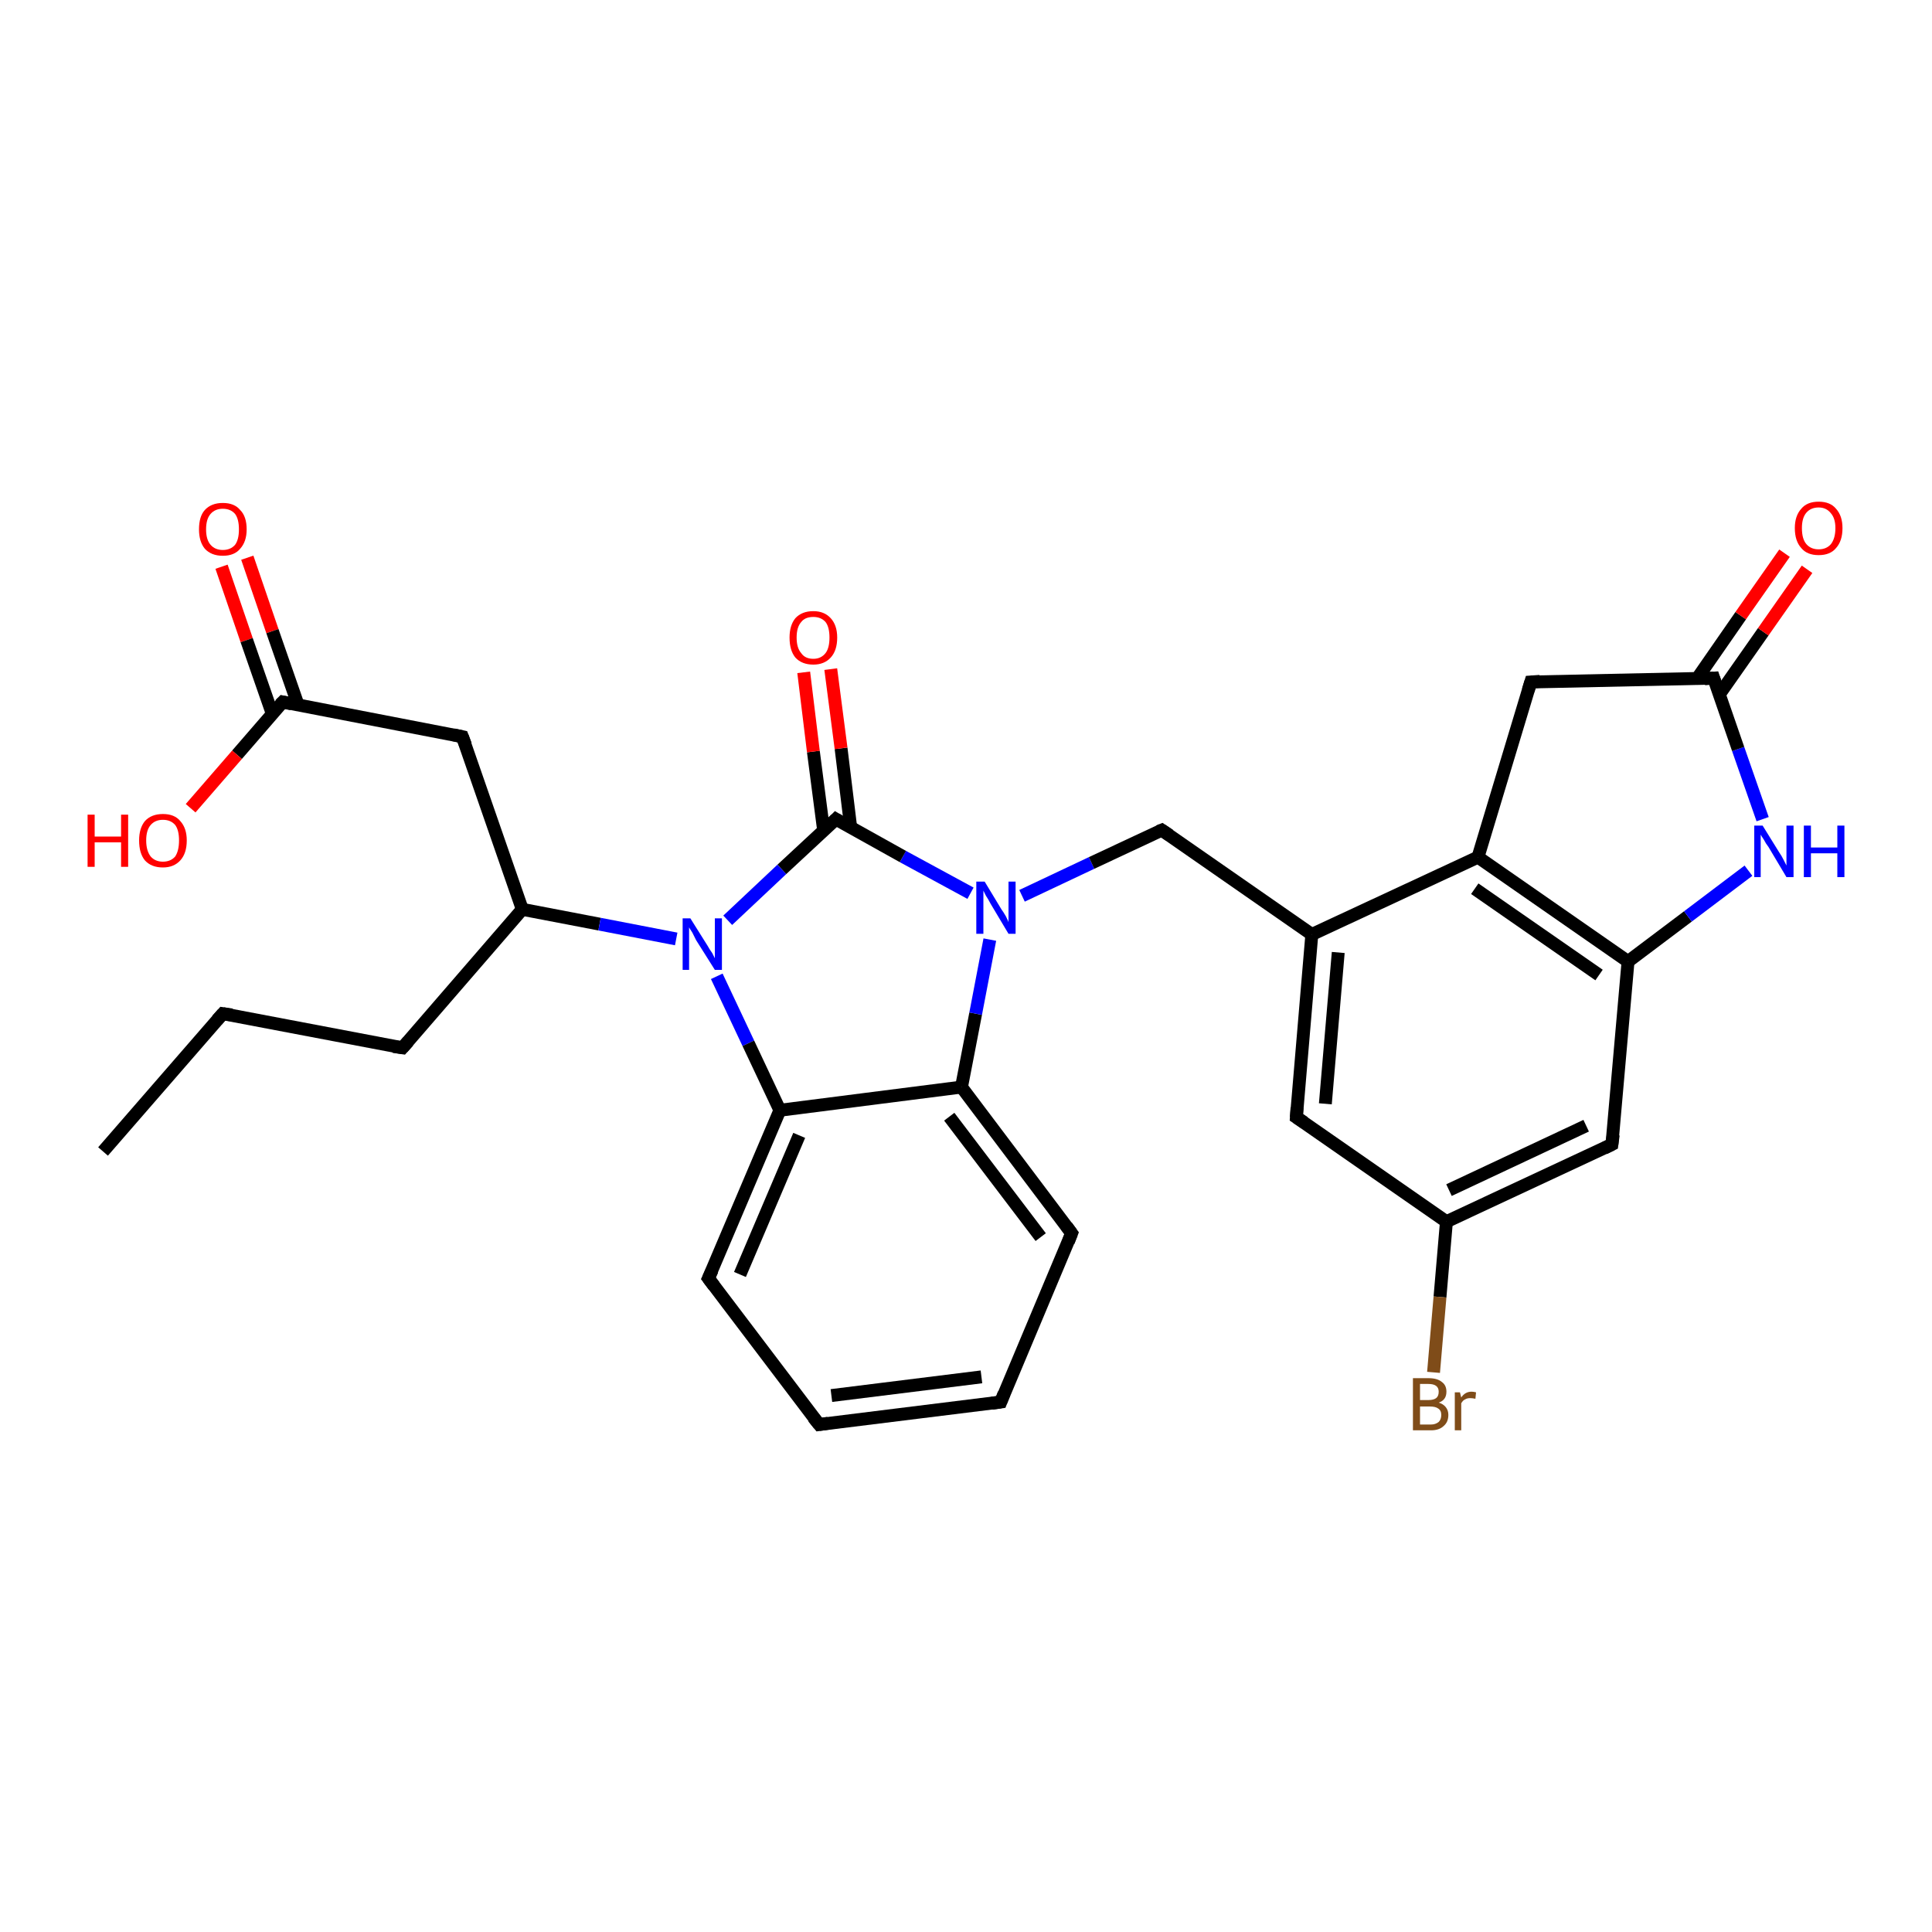 <?xml version='1.0' encoding='iso-8859-1'?>
<svg version='1.1' baseProfile='full'
              xmlns='http://www.w3.org/2000/svg'
                      xmlns:rdkit='http://www.rdkit.org/xml'
                      xmlns:xlink='http://www.w3.org/1999/xlink'
                  xml:space='preserve'
width='300px' height='300px' viewBox='0 0 300 300'>
<!-- END OF HEADER -->
<rect style='opacity:1.0;fill:#FFFFFF;stroke:none' width='300.0' height='300.0' x='0.0' y='0.0'> </rect>
<path class='bond-0 atom-0 atom-1' d='M 38.4,86.6 L 42.3,98.0' style='fill:none;fill-rule:evenodd;stroke:#FF0000;stroke-width:2.0px;stroke-linecap:butt;stroke-linejoin:miter;stroke-opacity:1' />
<path class='bond-0 atom-0 atom-1' d='M 42.3,98.0 L 46.3,109.5' style='fill:none;fill-rule:evenodd;stroke:#000000;stroke-width:2.0px;stroke-linecap:butt;stroke-linejoin:miter;stroke-opacity:1' />
<path class='bond-0 atom-0 atom-1' d='M 34.4,88.0 L 38.3,99.4' style='fill:none;fill-rule:evenodd;stroke:#FF0000;stroke-width:2.0px;stroke-linecap:butt;stroke-linejoin:miter;stroke-opacity:1' />
<path class='bond-0 atom-0 atom-1' d='M 38.3,99.4 L 42.3,110.9' style='fill:none;fill-rule:evenodd;stroke:#000000;stroke-width:2.0px;stroke-linecap:butt;stroke-linejoin:miter;stroke-opacity:1' />
<path class='bond-1 atom-1 atom-2' d='M 43.9,109.0 L 36.8,117.2' style='fill:none;fill-rule:evenodd;stroke:#000000;stroke-width:2.0px;stroke-linecap:butt;stroke-linejoin:miter;stroke-opacity:1' />
<path class='bond-1 atom-1 atom-2' d='M 36.8,117.2 L 29.6,125.5' style='fill:none;fill-rule:evenodd;stroke:#FF0000;stroke-width:2.0px;stroke-linecap:butt;stroke-linejoin:miter;stroke-opacity:1' />
<path class='bond-2 atom-1 atom-3' d='M 43.9,109.0 L 71.8,114.4' style='fill:none;fill-rule:evenodd;stroke:#000000;stroke-width:2.0px;stroke-linecap:butt;stroke-linejoin:miter;stroke-opacity:1' />
<path class='bond-3 atom-3 atom-4' d='M 71.8,114.4 L 81.1,141.2' style='fill:none;fill-rule:evenodd;stroke:#000000;stroke-width:2.0px;stroke-linecap:butt;stroke-linejoin:miter;stroke-opacity:1' />
<path class='bond-4 atom-4 atom-5' d='M 81.1,141.2 L 93.1,143.5' style='fill:none;fill-rule:evenodd;stroke:#000000;stroke-width:2.0px;stroke-linecap:butt;stroke-linejoin:miter;stroke-opacity:1' />
<path class='bond-4 atom-4 atom-5' d='M 93.1,143.5 L 105.0,145.8' style='fill:none;fill-rule:evenodd;stroke:#0000FF;stroke-width:2.0px;stroke-linecap:butt;stroke-linejoin:miter;stroke-opacity:1' />
<path class='bond-5 atom-5 atom-6' d='M 111.3,151.6 L 116.2,162.0' style='fill:none;fill-rule:evenodd;stroke:#0000FF;stroke-width:2.0px;stroke-linecap:butt;stroke-linejoin:miter;stroke-opacity:1' />
<path class='bond-5 atom-5 atom-6' d='M 116.2,162.0 L 121.1,172.4' style='fill:none;fill-rule:evenodd;stroke:#000000;stroke-width:2.0px;stroke-linecap:butt;stroke-linejoin:miter;stroke-opacity:1' />
<path class='bond-6 atom-6 atom-7' d='M 121.1,172.4 L 110.0,198.5' style='fill:none;fill-rule:evenodd;stroke:#000000;stroke-width:2.0px;stroke-linecap:butt;stroke-linejoin:miter;stroke-opacity:1' />
<path class='bond-6 atom-6 atom-7' d='M 124.1,176.3 L 114.9,197.9' style='fill:none;fill-rule:evenodd;stroke:#000000;stroke-width:2.0px;stroke-linecap:butt;stroke-linejoin:miter;stroke-opacity:1' />
<path class='bond-7 atom-7 atom-8' d='M 110.0,198.5 L 127.2,221.2' style='fill:none;fill-rule:evenodd;stroke:#000000;stroke-width:2.0px;stroke-linecap:butt;stroke-linejoin:miter;stroke-opacity:1' />
<path class='bond-8 atom-8 atom-9' d='M 127.2,221.2 L 155.4,217.7' style='fill:none;fill-rule:evenodd;stroke:#000000;stroke-width:2.0px;stroke-linecap:butt;stroke-linejoin:miter;stroke-opacity:1' />
<path class='bond-8 atom-8 atom-9' d='M 129.1,216.7 L 152.4,213.8' style='fill:none;fill-rule:evenodd;stroke:#000000;stroke-width:2.0px;stroke-linecap:butt;stroke-linejoin:miter;stroke-opacity:1' />
<path class='bond-9 atom-9 atom-10' d='M 155.4,217.7 L 166.4,191.5' style='fill:none;fill-rule:evenodd;stroke:#000000;stroke-width:2.0px;stroke-linecap:butt;stroke-linejoin:miter;stroke-opacity:1' />
<path class='bond-10 atom-10 atom-11' d='M 166.4,191.5 L 149.3,168.8' style='fill:none;fill-rule:evenodd;stroke:#000000;stroke-width:2.0px;stroke-linecap:butt;stroke-linejoin:miter;stroke-opacity:1' />
<path class='bond-10 atom-10 atom-11' d='M 161.6,192.1 L 147.4,173.4' style='fill:none;fill-rule:evenodd;stroke:#000000;stroke-width:2.0px;stroke-linecap:butt;stroke-linejoin:miter;stroke-opacity:1' />
<path class='bond-11 atom-11 atom-12' d='M 149.3,168.8 L 151.5,157.4' style='fill:none;fill-rule:evenodd;stroke:#000000;stroke-width:2.0px;stroke-linecap:butt;stroke-linejoin:miter;stroke-opacity:1' />
<path class='bond-11 atom-11 atom-12' d='M 151.5,157.4 L 153.7,145.9' style='fill:none;fill-rule:evenodd;stroke:#0000FF;stroke-width:2.0px;stroke-linecap:butt;stroke-linejoin:miter;stroke-opacity:1' />
<path class='bond-12 atom-12 atom-13' d='M 150.7,138.7 L 140.2,133.0' style='fill:none;fill-rule:evenodd;stroke:#0000FF;stroke-width:2.0px;stroke-linecap:butt;stroke-linejoin:miter;stroke-opacity:1' />
<path class='bond-12 atom-12 atom-13' d='M 140.2,133.0 L 129.8,127.2' style='fill:none;fill-rule:evenodd;stroke:#000000;stroke-width:2.0px;stroke-linecap:butt;stroke-linejoin:miter;stroke-opacity:1' />
<path class='bond-13 atom-13 atom-14' d='M 132.1,128.5 L 130.6,116.2' style='fill:none;fill-rule:evenodd;stroke:#000000;stroke-width:2.0px;stroke-linecap:butt;stroke-linejoin:miter;stroke-opacity:1' />
<path class='bond-13 atom-13 atom-14' d='M 130.6,116.2 L 129.0,103.9' style='fill:none;fill-rule:evenodd;stroke:#FF0000;stroke-width:2.0px;stroke-linecap:butt;stroke-linejoin:miter;stroke-opacity:1' />
<path class='bond-13 atom-13 atom-14' d='M 127.9,129.0 L 126.3,116.7' style='fill:none;fill-rule:evenodd;stroke:#000000;stroke-width:2.0px;stroke-linecap:butt;stroke-linejoin:miter;stroke-opacity:1' />
<path class='bond-13 atom-13 atom-14' d='M 126.3,116.7 L 124.8,104.4' style='fill:none;fill-rule:evenodd;stroke:#FF0000;stroke-width:2.0px;stroke-linecap:butt;stroke-linejoin:miter;stroke-opacity:1' />
<path class='bond-14 atom-12 atom-15' d='M 158.7,139.1 L 169.5,134.0' style='fill:none;fill-rule:evenodd;stroke:#0000FF;stroke-width:2.0px;stroke-linecap:butt;stroke-linejoin:miter;stroke-opacity:1' />
<path class='bond-14 atom-12 atom-15' d='M 169.5,134.0 L 180.4,128.9' style='fill:none;fill-rule:evenodd;stroke:#000000;stroke-width:2.0px;stroke-linecap:butt;stroke-linejoin:miter;stroke-opacity:1' />
<path class='bond-15 atom-15 atom-16' d='M 180.4,128.9 L 203.7,145.1' style='fill:none;fill-rule:evenodd;stroke:#000000;stroke-width:2.0px;stroke-linecap:butt;stroke-linejoin:miter;stroke-opacity:1' />
<path class='bond-16 atom-16 atom-17' d='M 203.7,145.1 L 201.3,173.5' style='fill:none;fill-rule:evenodd;stroke:#000000;stroke-width:2.0px;stroke-linecap:butt;stroke-linejoin:miter;stroke-opacity:1' />
<path class='bond-16 atom-16 atom-17' d='M 207.8,147.9 L 205.8,171.4' style='fill:none;fill-rule:evenodd;stroke:#000000;stroke-width:2.0px;stroke-linecap:butt;stroke-linejoin:miter;stroke-opacity:1' />
<path class='bond-17 atom-17 atom-18' d='M 201.3,173.5 L 224.6,189.7' style='fill:none;fill-rule:evenodd;stroke:#000000;stroke-width:2.0px;stroke-linecap:butt;stroke-linejoin:miter;stroke-opacity:1' />
<path class='bond-18 atom-18 atom-19' d='M 224.6,189.7 L 223.6,201.4' style='fill:none;fill-rule:evenodd;stroke:#000000;stroke-width:2.0px;stroke-linecap:butt;stroke-linejoin:miter;stroke-opacity:1' />
<path class='bond-18 atom-18 atom-19' d='M 223.6,201.4 L 222.6,213.1' style='fill:none;fill-rule:evenodd;stroke:#7F4C19;stroke-width:2.0px;stroke-linecap:butt;stroke-linejoin:miter;stroke-opacity:1' />
<path class='bond-19 atom-18 atom-20' d='M 224.6,189.7 L 250.3,177.7' style='fill:none;fill-rule:evenodd;stroke:#000000;stroke-width:2.0px;stroke-linecap:butt;stroke-linejoin:miter;stroke-opacity:1' />
<path class='bond-19 atom-18 atom-20' d='M 225.0,184.8 L 246.3,174.8' style='fill:none;fill-rule:evenodd;stroke:#000000;stroke-width:2.0px;stroke-linecap:butt;stroke-linejoin:miter;stroke-opacity:1' />
<path class='bond-20 atom-20 atom-21' d='M 250.3,177.7 L 252.8,149.3' style='fill:none;fill-rule:evenodd;stroke:#000000;stroke-width:2.0px;stroke-linecap:butt;stroke-linejoin:miter;stroke-opacity:1' />
<path class='bond-21 atom-21 atom-22' d='M 252.8,149.3 L 262.1,142.3' style='fill:none;fill-rule:evenodd;stroke:#000000;stroke-width:2.0px;stroke-linecap:butt;stroke-linejoin:miter;stroke-opacity:1' />
<path class='bond-21 atom-21 atom-22' d='M 262.1,142.3 L 271.5,135.2' style='fill:none;fill-rule:evenodd;stroke:#0000FF;stroke-width:2.0px;stroke-linecap:butt;stroke-linejoin:miter;stroke-opacity:1' />
<path class='bond-22 atom-22 atom-23' d='M 273.7,127.2 L 269.9,116.3' style='fill:none;fill-rule:evenodd;stroke:#0000FF;stroke-width:2.0px;stroke-linecap:butt;stroke-linejoin:miter;stroke-opacity:1' />
<path class='bond-22 atom-22 atom-23' d='M 269.9,116.3 L 266.1,105.3' style='fill:none;fill-rule:evenodd;stroke:#000000;stroke-width:2.0px;stroke-linecap:butt;stroke-linejoin:miter;stroke-opacity:1' />
<path class='bond-23 atom-23 atom-24' d='M 267.0,107.8 L 273.8,98.1' style='fill:none;fill-rule:evenodd;stroke:#000000;stroke-width:2.0px;stroke-linecap:butt;stroke-linejoin:miter;stroke-opacity:1' />
<path class='bond-23 atom-23 atom-24' d='M 273.8,98.1 L 280.6,88.4' style='fill:none;fill-rule:evenodd;stroke:#FF0000;stroke-width:2.0px;stroke-linecap:butt;stroke-linejoin:miter;stroke-opacity:1' />
<path class='bond-23 atom-23 atom-24' d='M 263.5,105.4 L 270.3,95.6' style='fill:none;fill-rule:evenodd;stroke:#000000;stroke-width:2.0px;stroke-linecap:butt;stroke-linejoin:miter;stroke-opacity:1' />
<path class='bond-23 atom-23 atom-24' d='M 270.3,95.6 L 277.1,85.9' style='fill:none;fill-rule:evenodd;stroke:#FF0000;stroke-width:2.0px;stroke-linecap:butt;stroke-linejoin:miter;stroke-opacity:1' />
<path class='bond-24 atom-23 atom-25' d='M 266.1,105.3 L 237.7,105.9' style='fill:none;fill-rule:evenodd;stroke:#000000;stroke-width:2.0px;stroke-linecap:butt;stroke-linejoin:miter;stroke-opacity:1' />
<path class='bond-25 atom-25 atom-26' d='M 237.7,105.9 L 229.5,133.1' style='fill:none;fill-rule:evenodd;stroke:#000000;stroke-width:2.0px;stroke-linecap:butt;stroke-linejoin:miter;stroke-opacity:1' />
<path class='bond-26 atom-4 atom-27' d='M 81.1,141.2 L 62.5,162.7' style='fill:none;fill-rule:evenodd;stroke:#000000;stroke-width:2.0px;stroke-linecap:butt;stroke-linejoin:miter;stroke-opacity:1' />
<path class='bond-27 atom-27 atom-28' d='M 62.5,162.7 L 34.6,157.4' style='fill:none;fill-rule:evenodd;stroke:#000000;stroke-width:2.0px;stroke-linecap:butt;stroke-linejoin:miter;stroke-opacity:1' />
<path class='bond-28 atom-28 atom-29' d='M 34.6,157.4 L 16.0,178.8' style='fill:none;fill-rule:evenodd;stroke:#000000;stroke-width:2.0px;stroke-linecap:butt;stroke-linejoin:miter;stroke-opacity:1' />
<path class='bond-29 atom-11 atom-6' d='M 149.3,168.8 L 121.1,172.4' style='fill:none;fill-rule:evenodd;stroke:#000000;stroke-width:2.0px;stroke-linecap:butt;stroke-linejoin:miter;stroke-opacity:1' />
<path class='bond-30 atom-13 atom-5' d='M 129.8,127.2 L 121.4,135.0' style='fill:none;fill-rule:evenodd;stroke:#000000;stroke-width:2.0px;stroke-linecap:butt;stroke-linejoin:miter;stroke-opacity:1' />
<path class='bond-30 atom-13 atom-5' d='M 121.4,135.0 L 113.0,142.9' style='fill:none;fill-rule:evenodd;stroke:#0000FF;stroke-width:2.0px;stroke-linecap:butt;stroke-linejoin:miter;stroke-opacity:1' />
<path class='bond-31 atom-26 atom-21' d='M 229.5,133.1 L 252.8,149.3' style='fill:none;fill-rule:evenodd;stroke:#000000;stroke-width:2.0px;stroke-linecap:butt;stroke-linejoin:miter;stroke-opacity:1' />
<path class='bond-31 atom-26 atom-21' d='M 229.0,138.0 L 248.3,151.4' style='fill:none;fill-rule:evenodd;stroke:#000000;stroke-width:2.0px;stroke-linecap:butt;stroke-linejoin:miter;stroke-opacity:1' />
<path class='bond-32 atom-26 atom-16' d='M 229.5,133.1 L 203.7,145.1' style='fill:none;fill-rule:evenodd;stroke:#000000;stroke-width:2.0px;stroke-linecap:butt;stroke-linejoin:miter;stroke-opacity:1' />
<path d='M 43.5,109.4 L 43.9,109.0 L 45.3,109.3' style='fill:none;stroke:#000000;stroke-width:2.0px;stroke-linecap:butt;stroke-linejoin:miter;stroke-opacity:1;' />
<path d='M 70.4,114.1 L 71.8,114.4 L 72.3,115.7' style='fill:none;stroke:#000000;stroke-width:2.0px;stroke-linecap:butt;stroke-linejoin:miter;stroke-opacity:1;' />
<path d='M 110.6,197.2 L 110.0,198.5 L 110.9,199.7' style='fill:none;stroke:#000000;stroke-width:2.0px;stroke-linecap:butt;stroke-linejoin:miter;stroke-opacity:1;' />
<path d='M 126.3,220.1 L 127.2,221.2 L 128.6,221.0' style='fill:none;stroke:#000000;stroke-width:2.0px;stroke-linecap:butt;stroke-linejoin:miter;stroke-opacity:1;' />
<path d='M 154.0,217.9 L 155.4,217.7 L 155.9,216.4' style='fill:none;stroke:#000000;stroke-width:2.0px;stroke-linecap:butt;stroke-linejoin:miter;stroke-opacity:1;' />
<path d='M 165.9,192.8 L 166.4,191.5 L 165.6,190.4' style='fill:none;stroke:#000000;stroke-width:2.0px;stroke-linecap:butt;stroke-linejoin:miter;stroke-opacity:1;' />
<path d='M 130.3,127.5 L 129.8,127.2 L 129.4,127.6' style='fill:none;stroke:#000000;stroke-width:2.0px;stroke-linecap:butt;stroke-linejoin:miter;stroke-opacity:1;' />
<path d='M 179.9,129.1 L 180.4,128.9 L 181.6,129.7' style='fill:none;stroke:#000000;stroke-width:2.0px;stroke-linecap:butt;stroke-linejoin:miter;stroke-opacity:1;' />
<path d='M 201.4,172.0 L 201.3,173.5 L 202.5,174.3' style='fill:none;stroke:#000000;stroke-width:2.0px;stroke-linecap:butt;stroke-linejoin:miter;stroke-opacity:1;' />
<path d='M 249.1,178.3 L 250.3,177.7 L 250.5,176.2' style='fill:none;stroke:#000000;stroke-width:2.0px;stroke-linecap:butt;stroke-linejoin:miter;stroke-opacity:1;' />
<path d='M 266.3,105.9 L 266.1,105.3 L 264.7,105.4' style='fill:none;stroke:#000000;stroke-width:2.0px;stroke-linecap:butt;stroke-linejoin:miter;stroke-opacity:1;' />
<path d='M 239.1,105.8 L 237.7,105.9 L 237.3,107.2' style='fill:none;stroke:#000000;stroke-width:2.0px;stroke-linecap:butt;stroke-linejoin:miter;stroke-opacity:1;' />
<path d='M 63.4,161.7 L 62.5,162.7 L 61.1,162.5' style='fill:none;stroke:#000000;stroke-width:2.0px;stroke-linecap:butt;stroke-linejoin:miter;stroke-opacity:1;' />
<path d='M 36.0,157.6 L 34.6,157.4 L 33.7,158.4' style='fill:none;stroke:#000000;stroke-width:2.0px;stroke-linecap:butt;stroke-linejoin:miter;stroke-opacity:1;' />
<path class='atom-0' d='M 30.9 82.2
Q 30.9 80.2, 31.8 79.2
Q 32.8 78.1, 34.6 78.1
Q 36.4 78.1, 37.3 79.2
Q 38.3 80.2, 38.3 82.2
Q 38.3 84.1, 37.3 85.2
Q 36.4 86.3, 34.6 86.3
Q 32.8 86.3, 31.8 85.2
Q 30.9 84.1, 30.9 82.2
M 34.6 85.4
Q 35.8 85.4, 36.5 84.6
Q 37.1 83.8, 37.1 82.2
Q 37.1 80.6, 36.5 79.8
Q 35.8 79.0, 34.6 79.0
Q 33.4 79.0, 32.7 79.8
Q 32.0 80.6, 32.0 82.2
Q 32.0 83.8, 32.7 84.6
Q 33.4 85.4, 34.6 85.4
' fill='#FF0000'/>
<path class='atom-2' d='M 13.6 126.5
L 14.7 126.5
L 14.7 129.9
L 18.8 129.9
L 18.8 126.5
L 19.9 126.5
L 19.9 134.6
L 18.8 134.6
L 18.8 130.8
L 14.7 130.8
L 14.7 134.6
L 13.6 134.6
L 13.6 126.5
' fill='#FF0000'/>
<path class='atom-2' d='M 21.6 130.5
Q 21.6 128.6, 22.5 127.5
Q 23.5 126.4, 25.3 126.4
Q 27.1 126.4, 28.0 127.5
Q 29.0 128.6, 29.0 130.5
Q 29.0 132.5, 28.0 133.6
Q 27.0 134.7, 25.3 134.7
Q 23.5 134.7, 22.5 133.6
Q 21.6 132.5, 21.6 130.5
M 25.3 133.8
Q 26.5 133.8, 27.2 133.0
Q 27.8 132.1, 27.8 130.5
Q 27.8 128.9, 27.2 128.1
Q 26.5 127.3, 25.3 127.3
Q 24.1 127.3, 23.4 128.1
Q 22.7 128.9, 22.7 130.5
Q 22.7 132.1, 23.4 133.0
Q 24.1 133.8, 25.3 133.8
' fill='#FF0000'/>
<path class='atom-5' d='M 107.2 142.6
L 109.9 146.9
Q 110.1 147.3, 110.6 148.0
Q 111.0 148.8, 111.0 148.8
L 111.0 142.6
L 112.1 142.6
L 112.1 150.6
L 111.0 150.6
L 108.1 146.0
Q 107.8 145.4, 107.5 144.8
Q 107.1 144.2, 107.0 144.0
L 107.0 150.6
L 106.0 150.6
L 106.0 142.6
L 107.2 142.6
' fill='#0000FF'/>
<path class='atom-12' d='M 152.9 136.9
L 155.5 141.2
Q 155.8 141.6, 156.2 142.3
Q 156.6 143.1, 156.6 143.2
L 156.6 136.9
L 157.7 136.9
L 157.7 145.0
L 156.6 145.0
L 153.8 140.3
Q 153.5 139.7, 153.1 139.1
Q 152.8 138.5, 152.7 138.3
L 152.7 145.0
L 151.6 145.0
L 151.6 136.9
L 152.9 136.9
' fill='#0000FF'/>
<path class='atom-14' d='M 122.6 99.0
Q 122.6 97.1, 123.5 96.0
Q 124.5 94.9, 126.3 94.9
Q 128.0 94.9, 129.0 96.0
Q 130.0 97.1, 130.0 99.0
Q 130.0 101.0, 129.0 102.1
Q 128.0 103.2, 126.3 103.2
Q 124.5 103.2, 123.5 102.1
Q 122.6 101.0, 122.6 99.0
M 126.3 102.3
Q 127.5 102.3, 128.2 101.4
Q 128.8 100.6, 128.8 99.0
Q 128.8 97.4, 128.2 96.6
Q 127.5 95.8, 126.3 95.8
Q 125.0 95.8, 124.4 96.6
Q 123.7 97.4, 123.7 99.0
Q 123.7 100.6, 124.4 101.4
Q 125.0 102.3, 126.3 102.3
' fill='#FF0000'/>
<path class='atom-19' d='M 223.4 217.8
Q 224.1 218.0, 224.5 218.5
Q 224.9 219.0, 224.9 219.7
Q 224.9 220.8, 224.2 221.4
Q 223.5 222.1, 222.2 222.1
L 219.4 222.1
L 219.4 214.0
L 221.8 214.0
Q 223.2 214.0, 223.9 214.6
Q 224.6 215.1, 224.6 216.1
Q 224.6 217.4, 223.4 217.8
M 220.5 214.9
L 220.5 217.4
L 221.8 217.4
Q 222.6 217.4, 223.0 217.1
Q 223.4 216.8, 223.4 216.1
Q 223.4 214.9, 221.8 214.9
L 220.5 214.9
M 222.2 221.2
Q 222.9 221.2, 223.4 220.8
Q 223.8 220.4, 223.8 219.7
Q 223.8 219.0, 223.3 218.7
Q 222.9 218.4, 222.0 218.4
L 220.5 218.4
L 220.5 221.2
L 222.2 221.2
' fill='#7F4C19'/>
<path class='atom-19' d='M 226.7 216.2
L 226.9 217.0
Q 227.5 216.1, 228.5 216.1
Q 228.8 216.1, 229.2 216.2
L 229.1 217.2
Q 228.6 217.1, 228.3 217.1
Q 227.8 217.1, 227.5 217.3
Q 227.2 217.4, 226.9 217.9
L 226.9 222.1
L 225.9 222.1
L 225.9 216.2
L 226.7 216.2
' fill='#7F4C19'/>
<path class='atom-22' d='M 273.7 128.2
L 276.3 132.4
Q 276.6 132.8, 277.0 133.6
Q 277.4 134.4, 277.4 134.4
L 277.4 128.2
L 278.5 128.2
L 278.5 136.2
L 277.4 136.2
L 274.6 131.5
Q 274.2 131.0, 273.9 130.4
Q 273.5 129.8, 273.4 129.6
L 273.4 136.2
L 272.4 136.2
L 272.4 128.2
L 273.7 128.2
' fill='#0000FF'/>
<path class='atom-22' d='M 280.1 128.2
L 281.2 128.2
L 281.2 131.6
L 285.3 131.6
L 285.3 128.2
L 286.4 128.2
L 286.4 136.2
L 285.3 136.2
L 285.3 132.5
L 281.2 132.5
L 281.2 136.2
L 280.1 136.2
L 280.1 128.2
' fill='#0000FF'/>
<path class='atom-24' d='M 278.7 82.0
Q 278.7 80.1, 279.7 79.0
Q 280.6 77.9, 282.4 77.9
Q 284.2 77.9, 285.1 79.0
Q 286.1 80.1, 286.1 82.0
Q 286.1 84.0, 285.1 85.1
Q 284.2 86.2, 282.4 86.2
Q 280.6 86.2, 279.7 85.1
Q 278.7 84.0, 278.7 82.0
M 282.4 85.3
Q 283.6 85.3, 284.3 84.5
Q 285.0 83.6, 285.0 82.0
Q 285.0 80.5, 284.3 79.7
Q 283.6 78.8, 282.4 78.8
Q 281.2 78.8, 280.5 79.6
Q 279.8 80.4, 279.8 82.0
Q 279.8 83.7, 280.5 84.5
Q 281.2 85.3, 282.4 85.3
' fill='#FF0000'/>
</svg>
